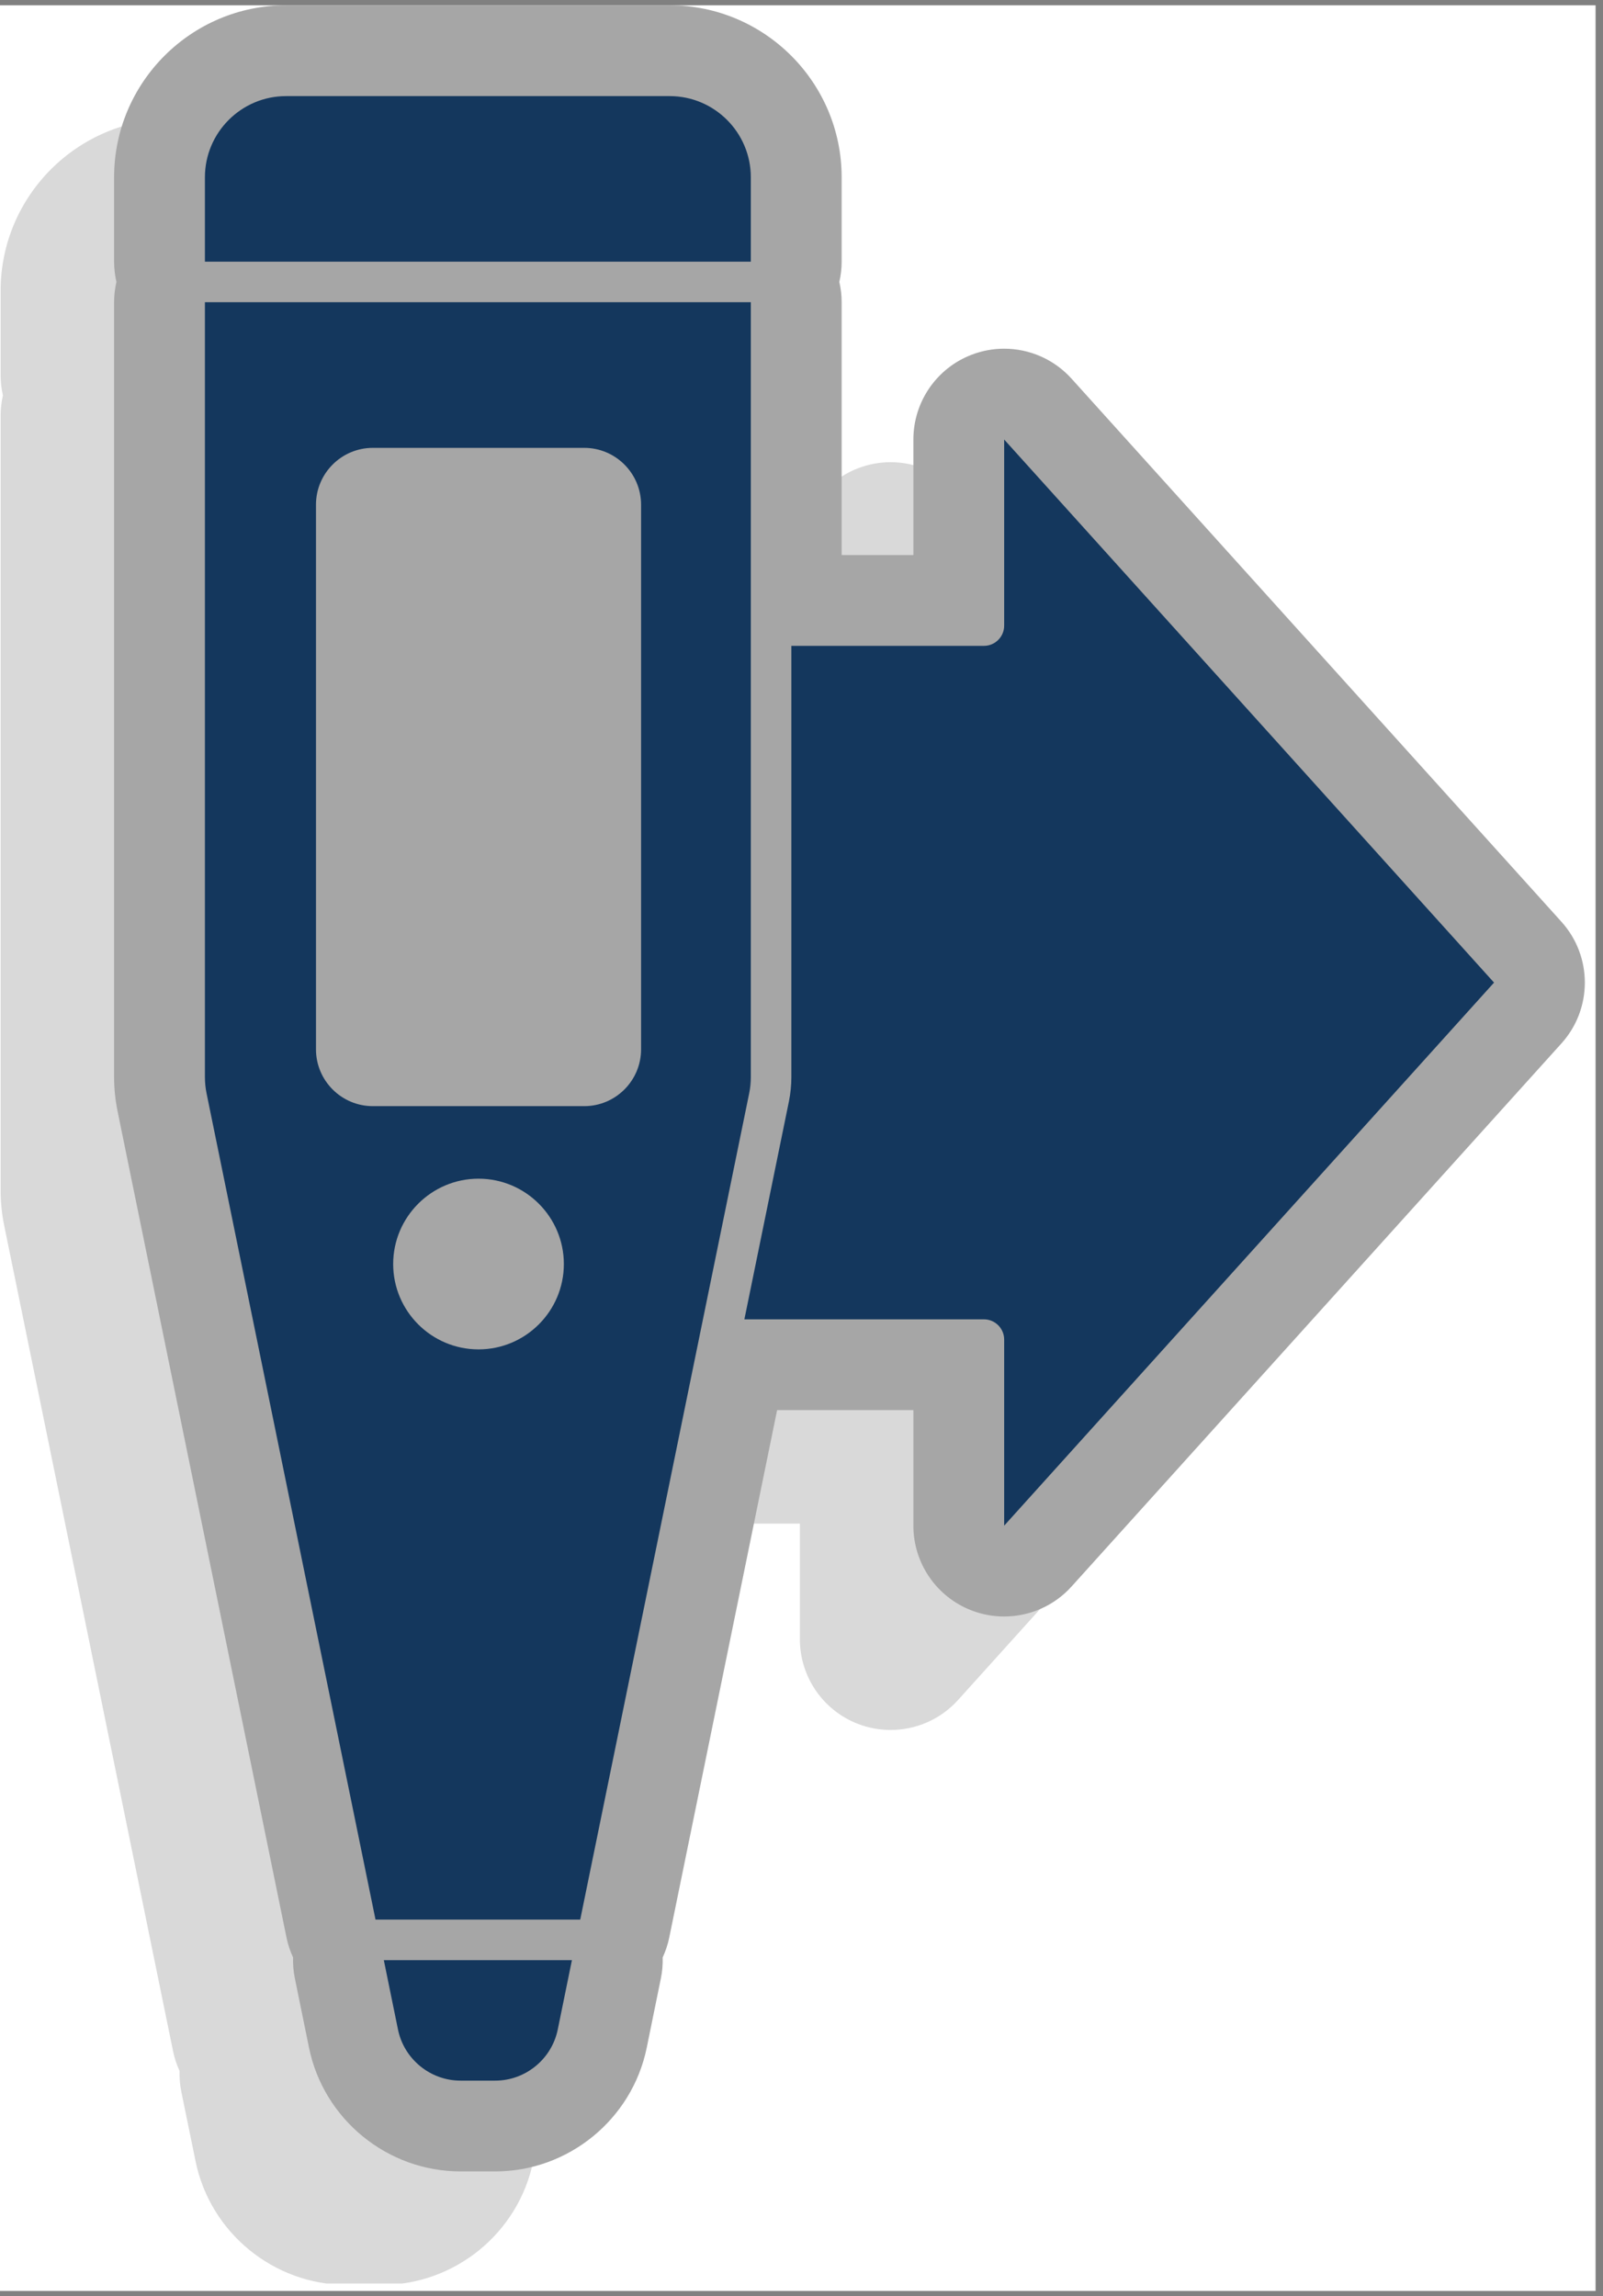 <svg xmlns="http://www.w3.org/2000/svg" xmlns:xlink="http://www.w3.org/1999/xlink" width="215" zoomAndPan="magnify" viewBox="0 0 161.25 231" height="308" preserveAspectRatio="xMidYMid meet" version="1.0"><rect x="0" y="0" width="161.25" height="231" fill="#808080" stroke="none"/><defs><clipPath id="58c40e1eae"><path d="M 0 0.535 L 160.504 0.535 L 160.504 230.465 L 0 230.465 Z M 0 0.535 " clip-rule="nonzero"/></clipPath><clipPath id="a688fd2b41"><path d="M 29.625 86 L 60 86 L 60 130.418 L 29.625 130.418 Z M 29.625 86 " clip-rule="nonzero"/></clipPath><clipPath id="626663f81a"><path d="M 31 84.133 L 61.727 84.133 L 61.727 129 L 31 129 Z M 31 84.133 " clip-rule="nonzero"/></clipPath><clipPath id="68efbbc1bd"><path d="M 0 11 L 149 11 L 149 229.719 L 0 229.719 Z M 0 11 " clip-rule="nonzero"/></clipPath><clipPath id="5b9c30281b"><path d="M 11 0.535 L 160 0.535 L 160 219 L 11 219 Z M 11 0.535 " clip-rule="nonzero"/></clipPath></defs><g clip-path="url(#58c40e1eae)"><path fill="#ffffff" d="M 0 0.535 L 160.504 0.535 L 160.504 230.465 L 0 230.465 Z M 0 0.535 " fill-opacity="1" fill-rule="nonzero"/></g><g clip-path="url(#a688fd2b41)"><path fill="#d9d9d9" d="M 37.359 130.348 L 36.656 130.348 C 35.176 130.348 33.883 129.293 33.586 127.84 L 33.297 126.434 C 33.27 126.293 33.258 126.148 33.262 126.008 C 33.203 125.883 33.16 125.75 33.129 125.609 L 29.707 108.859 C 29.66 108.629 29.633 108.395 29.633 108.16 L 29.633 92.453 C 29.633 92.312 29.652 92.172 29.68 92.043 C 29.652 91.91 29.633 91.773 29.633 91.629 L 29.633 89.918 C 29.633 87.996 31.199 86.434 33.121 86.434 L 40.898 86.434 C 42.82 86.434 44.383 87.996 44.383 89.918 L 44.383 91.629 C 44.383 91.773 44.367 91.91 44.336 92.043 C 44.367 92.172 44.383 92.312 44.383 92.453 L 44.383 97.578 L 45.836 97.578 L 45.836 95.234 C 45.836 94.473 46.305 93.789 47.016 93.516 C 47.23 93.434 47.457 93.395 47.676 93.395 C 48.188 93.395 48.688 93.609 49.043 94.004 L 58.977 105.012 C 59.605 105.715 59.605 106.777 58.977 107.48 L 49.043 118.488 C 48.688 118.883 48.188 119.098 47.676 119.098 C 47.457 119.098 47.234 119.059 47.016 118.973 C 46.305 118.699 45.836 118.02 45.836 117.254 L 45.836 114.914 L 43.074 114.914 L 40.887 125.609 C 40.859 125.75 40.812 125.883 40.754 126.008 C 40.758 126.148 40.746 126.293 40.719 126.434 L 40.43 127.84 C 40.133 129.293 38.844 130.348 37.359 130.348 " fill-opacity="1" fill-rule="nonzero"/></g><g clip-path="url(#626663f81a)"><path fill="#a6a6a6" d="M 61.277 102.711 L 51.344 91.703 C 50.988 91.309 50.488 91.094 49.977 91.094 C 49.758 91.094 49.531 91.133 49.316 91.215 C 48.605 91.488 48.137 92.172 48.137 92.934 L 48.137 95.277 L 46.684 95.277 L 46.684 90.152 C 46.684 90.012 46.668 89.871 46.637 89.742 C 46.668 89.609 46.684 89.469 46.684 89.328 L 46.684 87.617 C 46.684 85.695 45.121 84.133 43.199 84.133 L 35.422 84.133 C 33.5 84.133 31.934 85.695 31.934 87.617 L 31.934 89.328 C 31.934 89.469 31.953 89.609 31.98 89.742 C 31.953 89.871 31.934 90.012 31.934 90.152 L 31.934 105.859 C 31.934 106.094 31.961 106.328 32.008 106.559 L 35.43 123.309 C 35.461 123.449 35.504 123.582 35.562 123.707 C 35.559 123.848 35.57 123.992 35.598 124.133 L 35.887 125.539 C 36.184 126.992 37.477 128.047 38.957 128.047 L 39.66 128.047 C 41.145 128.047 42.434 126.992 42.73 125.539 L 43.02 124.133 C 43.047 123.992 43.059 123.848 43.055 123.707 C 43.113 123.582 43.16 123.449 43.188 123.309 L 45.375 112.613 L 48.137 112.613 L 48.137 114.953 C 48.137 115.715 48.605 116.398 49.316 116.672 C 49.535 116.754 49.758 116.797 49.977 116.797 C 50.488 116.797 50.988 116.582 51.344 116.188 L 61.277 105.176 C 61.906 104.477 61.906 103.414 61.277 102.711 " fill-opacity="1" fill-rule="nonzero"/></g><path fill="#14375d" d="M 37.691 125.172 C 37.812 125.77 38.348 126.207 38.957 126.207 L 39.66 126.207 C 40.273 126.207 40.805 125.77 40.93 125.172 L 41.215 123.762 L 37.402 123.762 L 37.691 125.172 " fill-opacity="1" fill-rule="nonzero"/><path fill="#14375d" d="M 44.844 87.617 C 44.844 86.711 44.105 85.973 43.199 85.973 L 35.422 85.973 C 34.516 85.973 33.777 86.711 33.777 87.617 L 33.777 89.328 L 44.844 89.328 L 44.844 87.617 " fill-opacity="1" fill-rule="nonzero"/><path fill="#14375d" d="M 36.027 94.258 C 36.027 93.621 36.543 93.105 37.18 93.105 L 41.465 93.105 C 42.102 93.105 42.617 93.621 42.617 94.258 L 42.617 105.297 C 42.617 105.934 42.102 106.449 41.465 106.449 L 37.18 106.449 C 36.543 106.449 36.027 105.934 36.027 105.297 Z M 39.324 111.379 C 38.371 111.379 37.594 110.605 37.594 109.652 C 37.594 108.695 38.371 107.922 39.324 107.922 C 40.277 107.922 41.055 108.695 41.055 109.652 C 41.055 110.605 40.277 111.379 39.324 111.379 Z M 33.777 105.859 C 33.777 105.969 33.789 106.082 33.809 106.188 L 37.234 122.941 L 41.387 122.941 L 43.805 111.102 L 44.809 106.191 C 44.832 106.082 44.844 105.969 44.844 105.859 L 44.844 90.152 L 33.777 90.152 L 33.777 105.859 " fill-opacity="1" fill-rule="nonzero"/><path fill="#14375d" d="M 49.98 111.184 L 49.98 114.953 L 59.91 103.945 L 49.98 92.934 L 49.98 96.707 C 49.98 96.934 49.793 97.117 49.566 97.117 L 45.664 97.117 L 45.664 105.859 C 45.664 106.027 45.648 106.191 45.613 106.355 L 44.711 110.77 L 49.566 110.77 C 49.793 110.77 49.98 110.957 49.98 111.184 " fill-opacity="1" fill-rule="nonzero"/><g clip-path="url(#68efbbc1bd)"><path fill="#d9d9d9" d="M 38.398 229.859 L 34.91 229.859 C 27.555 229.859 21.145 224.629 19.672 217.418 L 18.242 210.434 C 18.098 209.738 18.043 209.031 18.062 208.336 C 17.777 207.711 17.551 207.051 17.41 206.355 L 0.41 123.23 C 0.18 122.094 0.062 120.93 0.062 119.77 L 0.062 41.82 C 0.062 41.117 0.145 40.438 0.293 39.781 C 0.145 39.125 0.062 38.441 0.062 37.742 L 0.062 29.25 C 0.062 19.711 7.82 11.953 17.359 11.953 L 55.945 11.953 C 65.484 11.953 73.246 19.711 73.246 29.25 L 73.246 37.742 C 73.246 38.441 73.164 39.125 73.012 39.781 C 73.164 40.438 73.246 41.117 73.246 41.82 L 73.246 67.254 L 80.461 67.254 L 80.461 55.629 C 80.461 51.852 82.789 48.461 86.316 47.105 C 87.383 46.695 88.492 46.496 89.59 46.496 C 92.129 46.496 94.609 47.555 96.375 49.512 L 145.652 104.148 C 148.789 107.625 148.789 112.906 145.652 116.383 L 96.375 171.016 C 94.609 172.977 92.129 174.031 89.59 174.031 C 88.492 174.031 87.383 173.836 86.316 173.426 C 82.789 172.07 80.461 168.68 80.461 164.898 L 80.461 153.273 L 66.754 153.273 L 55.898 206.355 C 55.758 207.051 55.527 207.711 55.242 208.336 C 55.266 209.031 55.207 209.738 55.062 210.434 L 53.637 217.422 C 52.164 224.629 45.754 229.859 38.398 229.859 " fill-opacity="1" fill-rule="nonzero"/></g><g clip-path="url(#5b9c30281b)"><path fill="#a6a6a6" d="M 157.07 92.73 L 107.793 38.098 C 106.027 36.137 103.547 35.078 101.008 35.078 C 99.91 35.078 98.801 35.277 97.734 35.688 C 94.207 37.043 91.879 40.434 91.879 44.215 L 91.879 55.836 L 84.664 55.836 L 84.664 30.402 C 84.664 29.699 84.582 29.02 84.43 28.363 C 84.582 27.707 84.664 27.023 84.664 26.324 L 84.664 17.832 C 84.664 8.293 76.902 0.535 67.363 0.535 L 28.777 0.535 C 19.238 0.535 11.477 8.293 11.477 17.832 L 11.477 26.324 C 11.477 27.023 11.562 27.707 11.711 28.363 C 11.562 29.02 11.477 29.699 11.477 30.402 L 11.477 108.352 C 11.477 109.512 11.598 110.68 11.832 111.816 L 28.824 194.938 C 28.969 195.637 29.195 196.293 29.48 196.918 C 29.461 197.613 29.516 198.32 29.66 199.016 L 31.086 206.004 C 32.562 213.211 38.969 218.441 46.328 218.441 L 49.816 218.441 C 57.172 218.441 63.578 213.211 65.055 206.004 L 66.48 199.016 C 66.625 198.32 66.68 197.613 66.66 196.918 C 66.945 196.293 67.172 195.637 67.316 194.938 L 78.172 141.855 L 91.879 141.855 L 91.879 153.48 C 91.879 157.262 94.207 160.652 97.734 162.008 C 98.801 162.418 99.91 162.617 101.008 162.617 C 103.547 162.617 106.027 161.559 107.793 159.598 L 157.07 104.965 C 160.207 101.488 160.207 96.207 157.07 92.73 " fill-opacity="1" fill-rule="nonzero"/></g><path fill="#14375d" d="M 40.035 204.172 C 40.645 207.148 43.289 209.309 46.328 209.309 L 49.816 209.309 C 52.852 209.309 55.496 207.148 56.105 204.172 L 57.531 197.188 L 38.609 197.188 L 40.035 204.172 " fill-opacity="1" fill-rule="nonzero"/><path fill="#14375d" d="M 75.527 17.832 C 75.527 13.332 71.867 9.668 67.363 9.668 L 28.777 9.668 C 24.277 9.668 20.613 13.332 20.613 17.832 L 20.613 26.324 L 75.527 26.324 L 75.527 17.832 " fill-opacity="1" fill-rule="nonzero"/><path fill="#14375d" d="M 31.785 50.773 C 31.785 47.621 34.352 45.055 37.504 45.055 L 58.77 45.055 C 61.922 45.055 64.488 47.621 64.488 50.773 L 64.488 105.559 C 64.488 108.711 61.922 111.277 58.77 111.277 L 37.504 111.277 C 34.352 111.277 31.785 108.711 31.785 105.559 Z M 48.137 135.746 C 43.402 135.746 39.551 131.895 39.551 127.16 C 39.551 122.43 43.402 118.574 48.137 118.574 C 52.871 118.574 56.719 122.43 56.719 127.16 C 56.719 131.895 52.871 135.746 48.137 135.746 Z M 20.613 108.352 C 20.613 108.902 20.668 109.449 20.777 109.984 L 37.773 193.109 L 58.367 193.109 L 70.379 134.355 L 70.379 134.352 L 75.363 109.984 C 75.473 109.449 75.527 108.898 75.527 108.352 L 75.527 30.402 L 20.613 30.402 L 20.613 108.352 " fill-opacity="1" fill-rule="nonzero"/><path fill="#14375d" d="M 101.012 134.762 L 101.012 153.48 L 150.289 98.848 L 101.012 44.215 L 101.012 62.934 C 101.012 64.059 100.098 64.973 98.973 64.973 L 79.605 64.973 L 79.605 108.352 C 79.605 109.172 79.523 110 79.359 110.805 L 74.879 132.723 L 98.973 132.723 C 100.098 132.723 101.012 133.637 101.012 134.762 " fill-opacity="1" fill-rule="nonzero"/></svg>